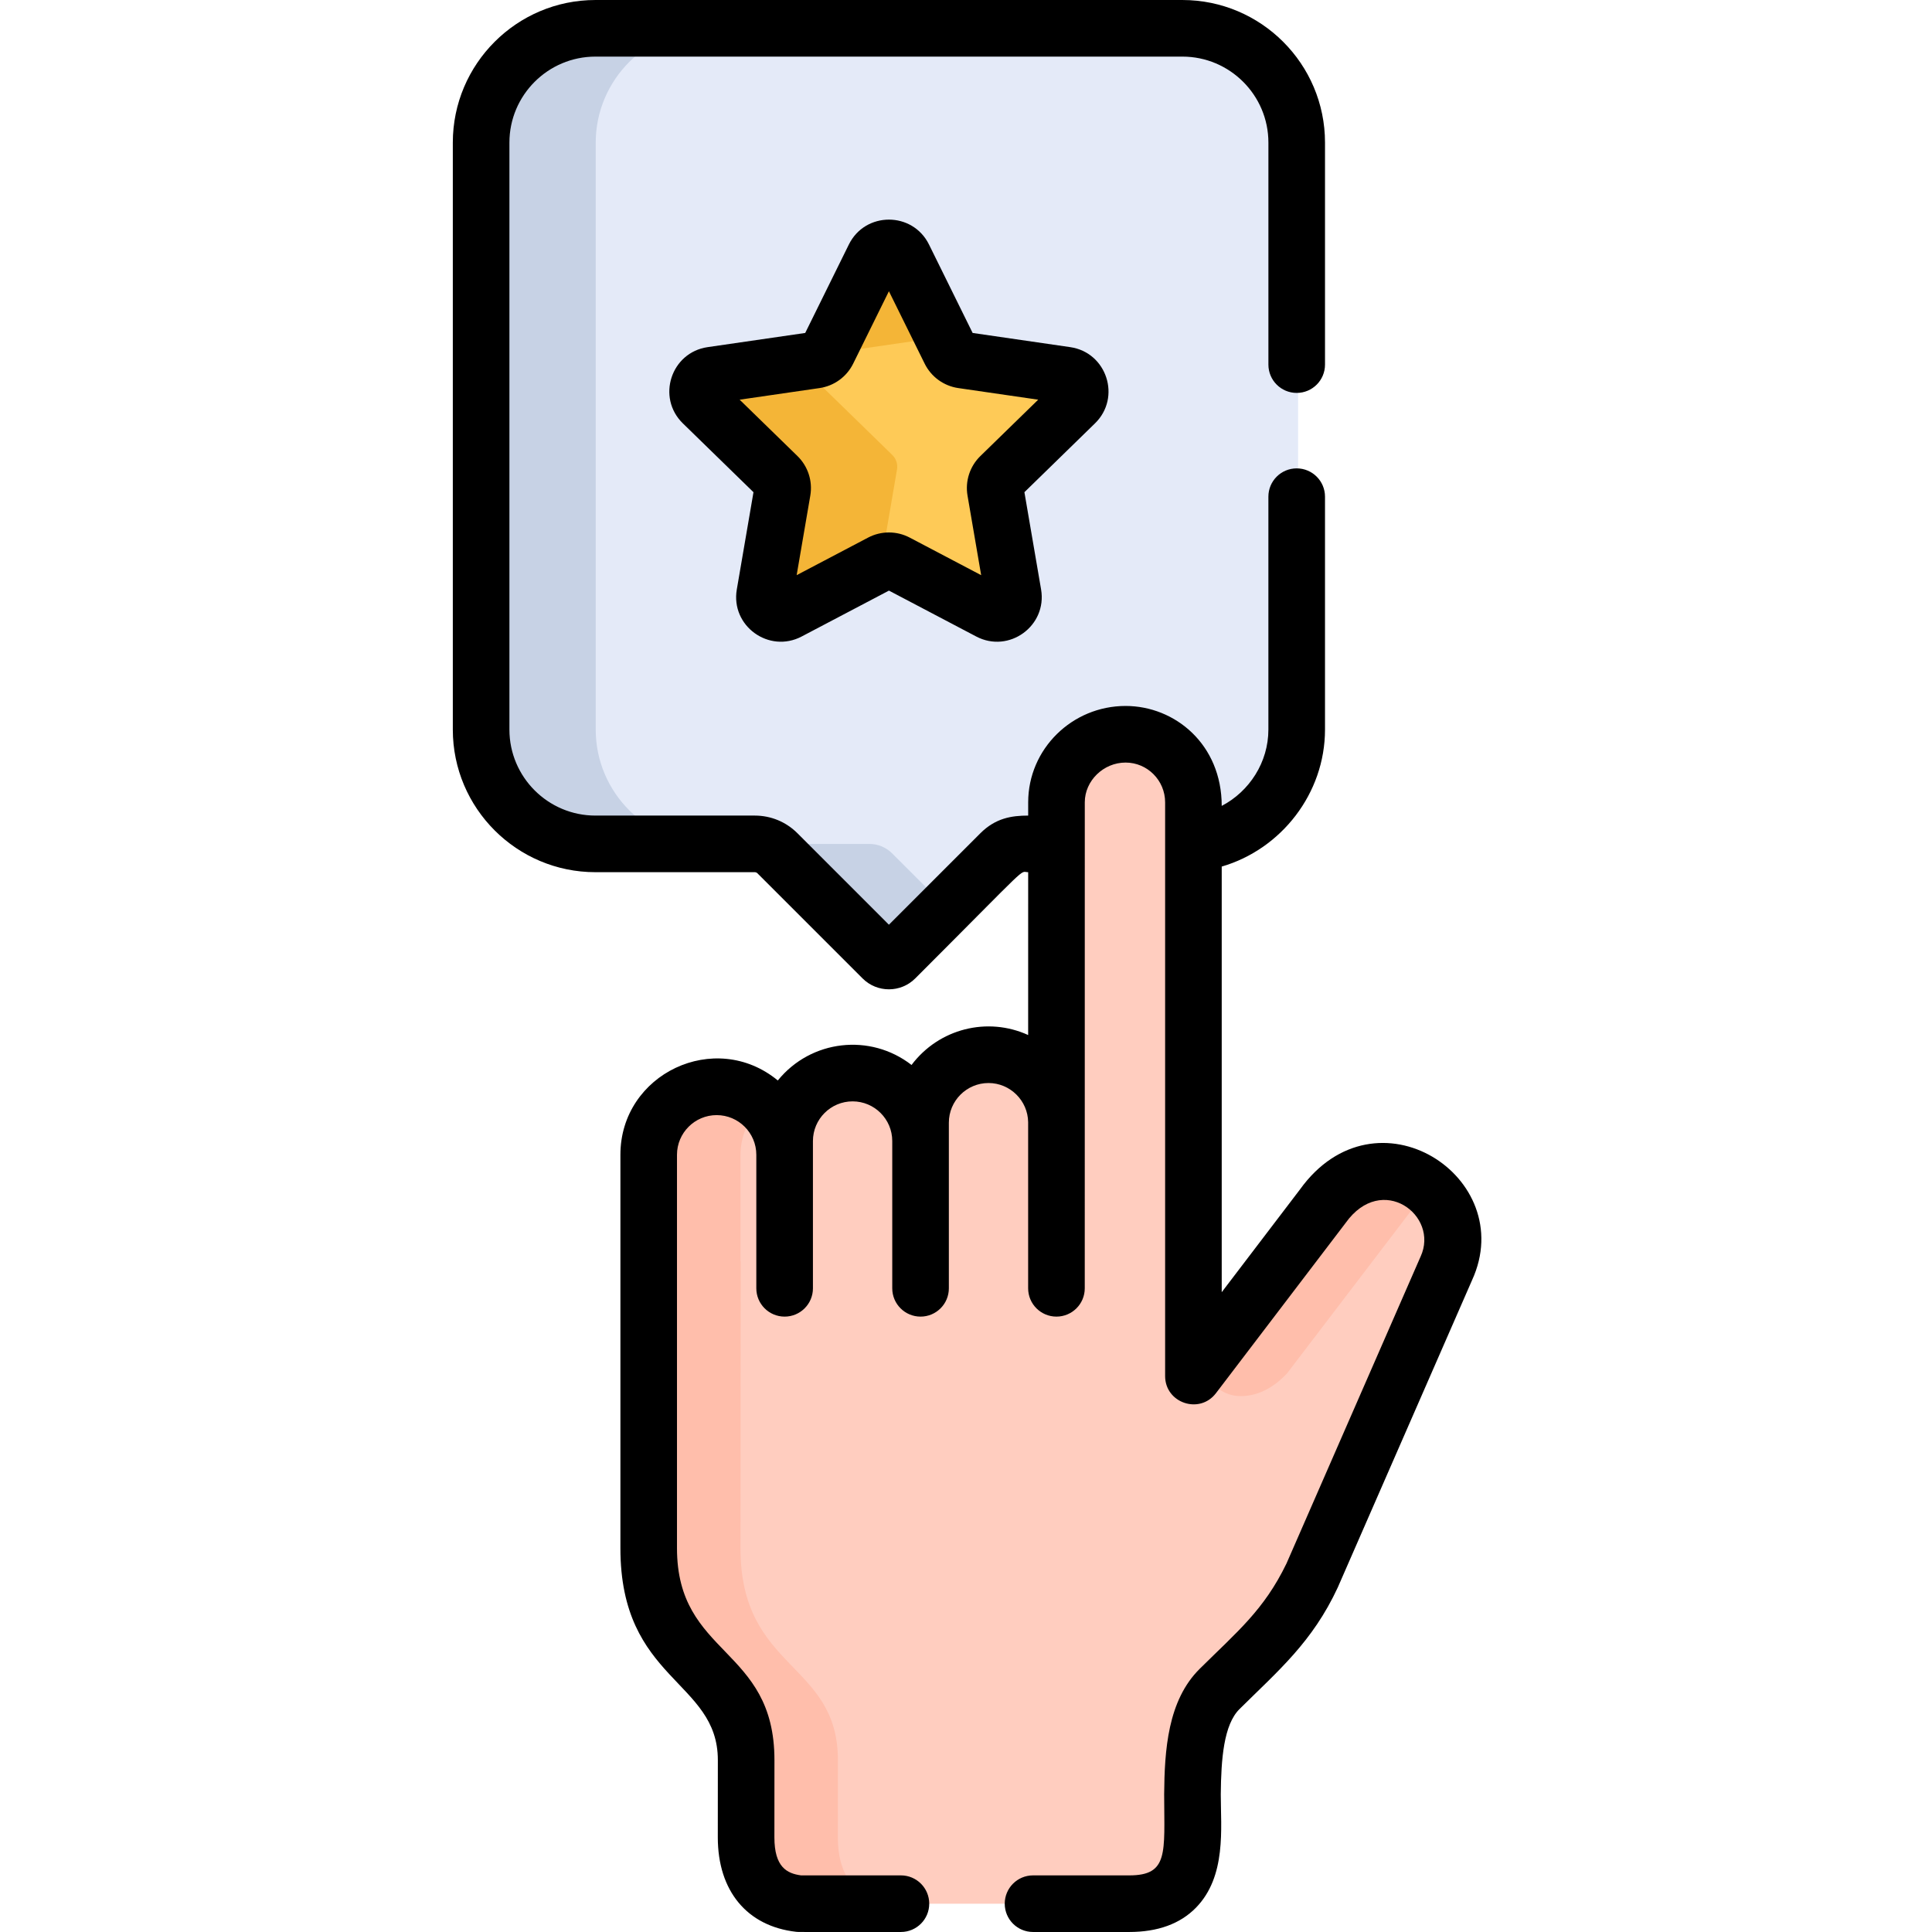 <svg height="512pt" viewBox="-120 0 512 512.002" width="512pt" xmlns="http://www.w3.org/2000/svg"><path d="m193.719 7.512h-155.559c-16.66 0-30.289 13.633-30.289 30.289v155.559c0 16.66 13.629 30.289 30.289 30.289h42.234c2.254 0 4.414.895 6.008 2.488l27.867 27.867c.918.918 2.422.918 3.34 0l27.867-27.867c1.594-1.594 3.754-2.488 6.004-2.488 11.48 0 3.371.168 45.156 0 15.305-1.48 27.371-14.613 27.371-30.289v-155.559c0-16.656-13.629-30.289-30.289-30.289zm0 0" fill="#e4eaf8"/><g fill="#c7d2e5"><path d="m181.484 223.652c-.312 0-.621.02-.93.055 2.316-.008 4.902-.016 7.797-.023-1.777-.02-3.457-.031-6.867-.031zm0 0"/><path d="m37.871 193.359v-155.559c0-16.656 13.633-30.289 30.289-30.289h-30c-16.66 0-30.289 13.633-30.289 30.289v155.559c0 16.66 13.629 30.289 30.289 30.289h30c-16.656.004-30.289-13.629-30.289-30.289zm0 0"/><path d="m116.402 226.137c-1.594-1.594-3.75-2.484-6.004-2.484h-30.004c2.254 0 4.414.895 6.008 2.484l27.867 27.867c.918.918 2.422.918 3.34 0l13.332-13.332zm0 0"/></g><path d="m165.316 106.836c2.578-2.512 1.156-6.887-2.406-7.406l-27.508-3.996c-1.414-.207-2.637-1.094-3.266-2.375l-12.305-24.926c-1.59-3.227-6.191-3.227-7.785 0l-12.301 24.926c-.633 1.281-1.855 2.172-3.27 2.375l-27.508 4c-3.562.516-4.984 4.895-2.406 7.406l19.902 19.402c1.023.996 1.492 2.434 1.25 3.84l-4.699 27.398c-.605 3.547 3.117 6.254 6.301 4.578l24.602-12.938c1.266-.664 2.777-.664 4.043 0l24.602 12.938c3.188 1.676 6.91-1.031 6.301-4.578l-4.699-27.398c-.242-1.406.227-2.844 1.25-3.84zm0 0" fill="#feca57"/><path d="m117.715 124.418c.242-1.41-.227-2.848-1.246-3.844l-19.906-19.402c-1.676-1.633-1.652-4.047-.461-5.684l-27.133 3.945c-3.562.516-4.984 4.895-2.406 7.406l19.902 19.402c1.023.996 1.492 2.434 1.25 3.84l-4.699 27.398c-.605 3.547 3.117 6.25 6.301 4.578l24.121-12.684zm0 0" fill="#f4b537"/><path d="m126.477 89.77c1.27-.188 2.379-.922 3.051-1.996l-9.695-19.641c-1.59-3.227-6.191-3.227-7.785 0l-12.301 24.926c-.117.23-.258.449-.406.652zm0 0" fill="#f4b537"/><path d="m230.84 319.766-28.723 37.707c-1.781 2.34-5.523 1.078-5.523-1.867v-143.035c.008-9.953-8.004-18.031-17.961-18.039-9.953-.008-18.035 8.059-18.043 18.016-.008 15.844-.008 102.516-.008 102.516v-17.469c0-9.941-8.324-18.004-18.27-18.004s-18.004 8.062-18.004 18.004v4.859c0-9.945-8.062-18.008-18.008-18.008-9.945 0-18.004 8.062-18.004 18.008v3.645c0-9.945-8.062-18.008-18.008-18.008-9.945 0-18.004 8.062-18.004 18.008v28.109h.055l-.055 76.066c-.031 32.48 25.832 30.094 25.816 56.211 0 .016-.012 20.461-.012 20.461 0 13.719 8.492 16.934 14.098 17.562h87.414c19.352 0 16.738-17.191 16.738-28.879.105-12.035 1.195-22.07 7.191-28.012 0 0 11.379-11.27 11.469-11.355v-.004c7.918-7.844 13-18.605 13.059-18.738l35.523-81.293c8.793-19.074-17.836-37.324-32.742-16.461zm0 0" fill="#ffcdbf"/><path d="m102.047 486.945s.008-20.445.008-20.465c.02-26.117-25.848-23.727-25.816-56.207l.055-76.066h-.055c0-7.418 0 15.344 0-28.113 0-5.344 2.332-10.141 6.027-13.441-3.18-2.836-7.375-4.562-11.977-4.562-9.945 0-18.008 8.059-18.008 18.004v28.113h.059l-.059 76.066c-.027 32.48 25.836 30.09 25.82 56.207 0 .016-.012 20.465-.012 20.465 0 13.715 8.492 16.93 14.094 17.562h23.957c-5.605-.633-14.094-3.848-14.094-17.562zm0 0" fill="#ffbeab"/><path d="m254.41 312.145c-.012-.004-.023-.008-.035-.016-7.852-3.57-17.062-1.41-23.527 7.629-.004.004-.004.004-.008.008l-28.723 37.707c-1.547 2.031-4.562 1.348-5.332-.789l.02.117c.227 1.273 2.621 13.184 12.008 13.184 5.297 0 9.426-3.02 12.223-5.961l33.758-44.258c1.324-1.852 2.742-3.391 4.215-4.652-1.379-1.199-2.93-2.207-4.598-2.969zm0 0" fill="#ffbeab"/><path d="m170.184 112.195c7.023-6.848 3.141-18.789-6.562-20.199l-25.863-3.758-11.566-23.438c-4.344-8.797-16.898-8.797-21.238 0l-11.566 23.438-25.867 3.758c-9.707 1.41-13.586 13.352-6.562 20.199l18.719 18.246-4.418 25.758c-1.668 9.703 8.535 17.031 17.18 12.484l23.137-12.164 23.133 12.164c8.684 4.566 18.844-2.816 17.184-12.484l-4.418-25.762zm-30.375 8.664c-2.793 2.723-4.066 6.641-3.406 10.48l3.617 21.09-18.938-9.961c-3.445-1.809-7.566-1.816-11.023 0l-18.938 9.957 3.617-21.09c.656-3.844-.617-7.762-3.406-10.48l-15.32-14.934 21.172-3.078c3.859-.559 7.191-2.98 8.918-6.477l9.469-19.188 9.473 19.188c1.727 3.496 5.059 5.918 8.914 6.477l21.176 3.078zm0 0"/><path d="m234.543 420.645c.023-.055.051-.105.07-.16l35.508-81.25c12.457-27.215-25.461-52.043-45.633-23.992l-20.719 27.203v-112.793c15.793-4.605 27.371-19.406 27.371-36.305v-61.723c0-4.141-3.359-7.5-7.5-7.5-4.145 0-7.504 3.359-7.504 7.5v61.723c0 8.648-5.023 16.387-12.367 20.227 0-16.312-12.379-26.477-25.465-26.488-.004 0-.008 0-.016 0-14.18 0-25.797 11.398-25.809 25.52v3.531c-4.43 0-8.676.684-12.676 4.688l-24.234 24.234-24.234-24.238c-3.02-3.02-7.039-4.684-11.309-4.684h-42.238c-12.562 0-22.789-10.223-22.789-22.789v-155.559c0-12.566 10.227-22.789 22.789-22.789h155.559c12.566 0 22.793 10.223 22.793 22.789v58.836c0 4.145 3.355 7.5 7.5 7.5 4.141 0 7.5-3.355 7.5-7.5v-58.836c0-20.836-16.953-37.789-37.793-37.789h-155.559c-20.836 0-37.789 16.953-37.789 37.789v155.559c0 20.836 16.953 37.789 37.789 37.789h42.238c.262 0 .52.109.699.293l27.871 27.867c3.844 3.844 10.102 3.844 13.945 0 31.355-31.355 27.434-28.156 29.934-28.156l-.004 43.152c-10.777-4.918-23.648-1.719-30.906 7.934-10.91-8.477-26.648-6.73-35.438 4.109-16.594-13.68-41.715-1.797-41.715 19.691v104.199c-.035 35.262 25.836 35.016 25.824 56.23l-.012 20.473c0 14.199 7.758 23.551 20.758 25.02.648.074-1.199.047 27.773.047 4.141 0 7.5-3.355 7.5-7.5 0-4.141-3.359-7.5-7.5-7.5h-26.477c-3.711-.496-7.055-2.188-7.055-10.062l.012-20.469c.016-30.145-25.852-27.465-25.828-56.23v-104.207c0-5.797 4.719-10.512 10.512-10.512 5.797 0 10.512 4.715 10.512 10.512v35.387c0 4.141 3.359 7.5 7.5 7.5 4.145 0 7.504-3.359 7.504-7.5 0-15.105 0-23.73 0-39.031 0-5.797 4.715-10.512 10.508-10.512 5.797 0 10.512 4.715 10.512 10.512v39.031c0 4.141 3.359 7.5 7.5 7.5 4.145 0 7.5-3.359 7.5-7.5 0-20.375 0-19.41 0-43.891 0-5.797 4.719-10.512 10.512-10.512 5.719 0 10.426 4.652 10.5 10.371v44.031c0 4.141 3.359 7.5 7.5 7.5 4.145 0 7.504-3.359 7.504-7.5 0-62.855.008-128.805.008-128.805.008-5.707 4.953-10.523 10.809-10.523h.008c5.777.004 10.477 4.734 10.473 10.547v152.035c0 7.156 9.129 10.238 13.465 4.547l34.254-44.969c.047-.062.094-.121.137-.184 9.566-13.391 24.891-1.992 19.84 8.965-.02.043-.043.09-.062.137l-35.48 81.199c-5.961 12.309-13.008 18.008-22.992 27.895-8.496 8.414-9.316 21.59-9.418 33.285 0 .098 0 .191.004.285.035 15.203 1.191 21.168-9.246 21.168h-25.508c-4.145 0-7.5 3.359-7.5 7.5 0 4.145 3.355 7.5 7.5 7.5h25.508c7.547 0 13.488-2.164 17.664-6.434 8.129-8.309 6.582-21.113 6.582-29.953 0-.047 0-.094 0-.141.09-9.273.77-18.395 4.969-22.551 10.277-10.184 19.32-17.746 26.059-32.273zm0 0"/></svg>